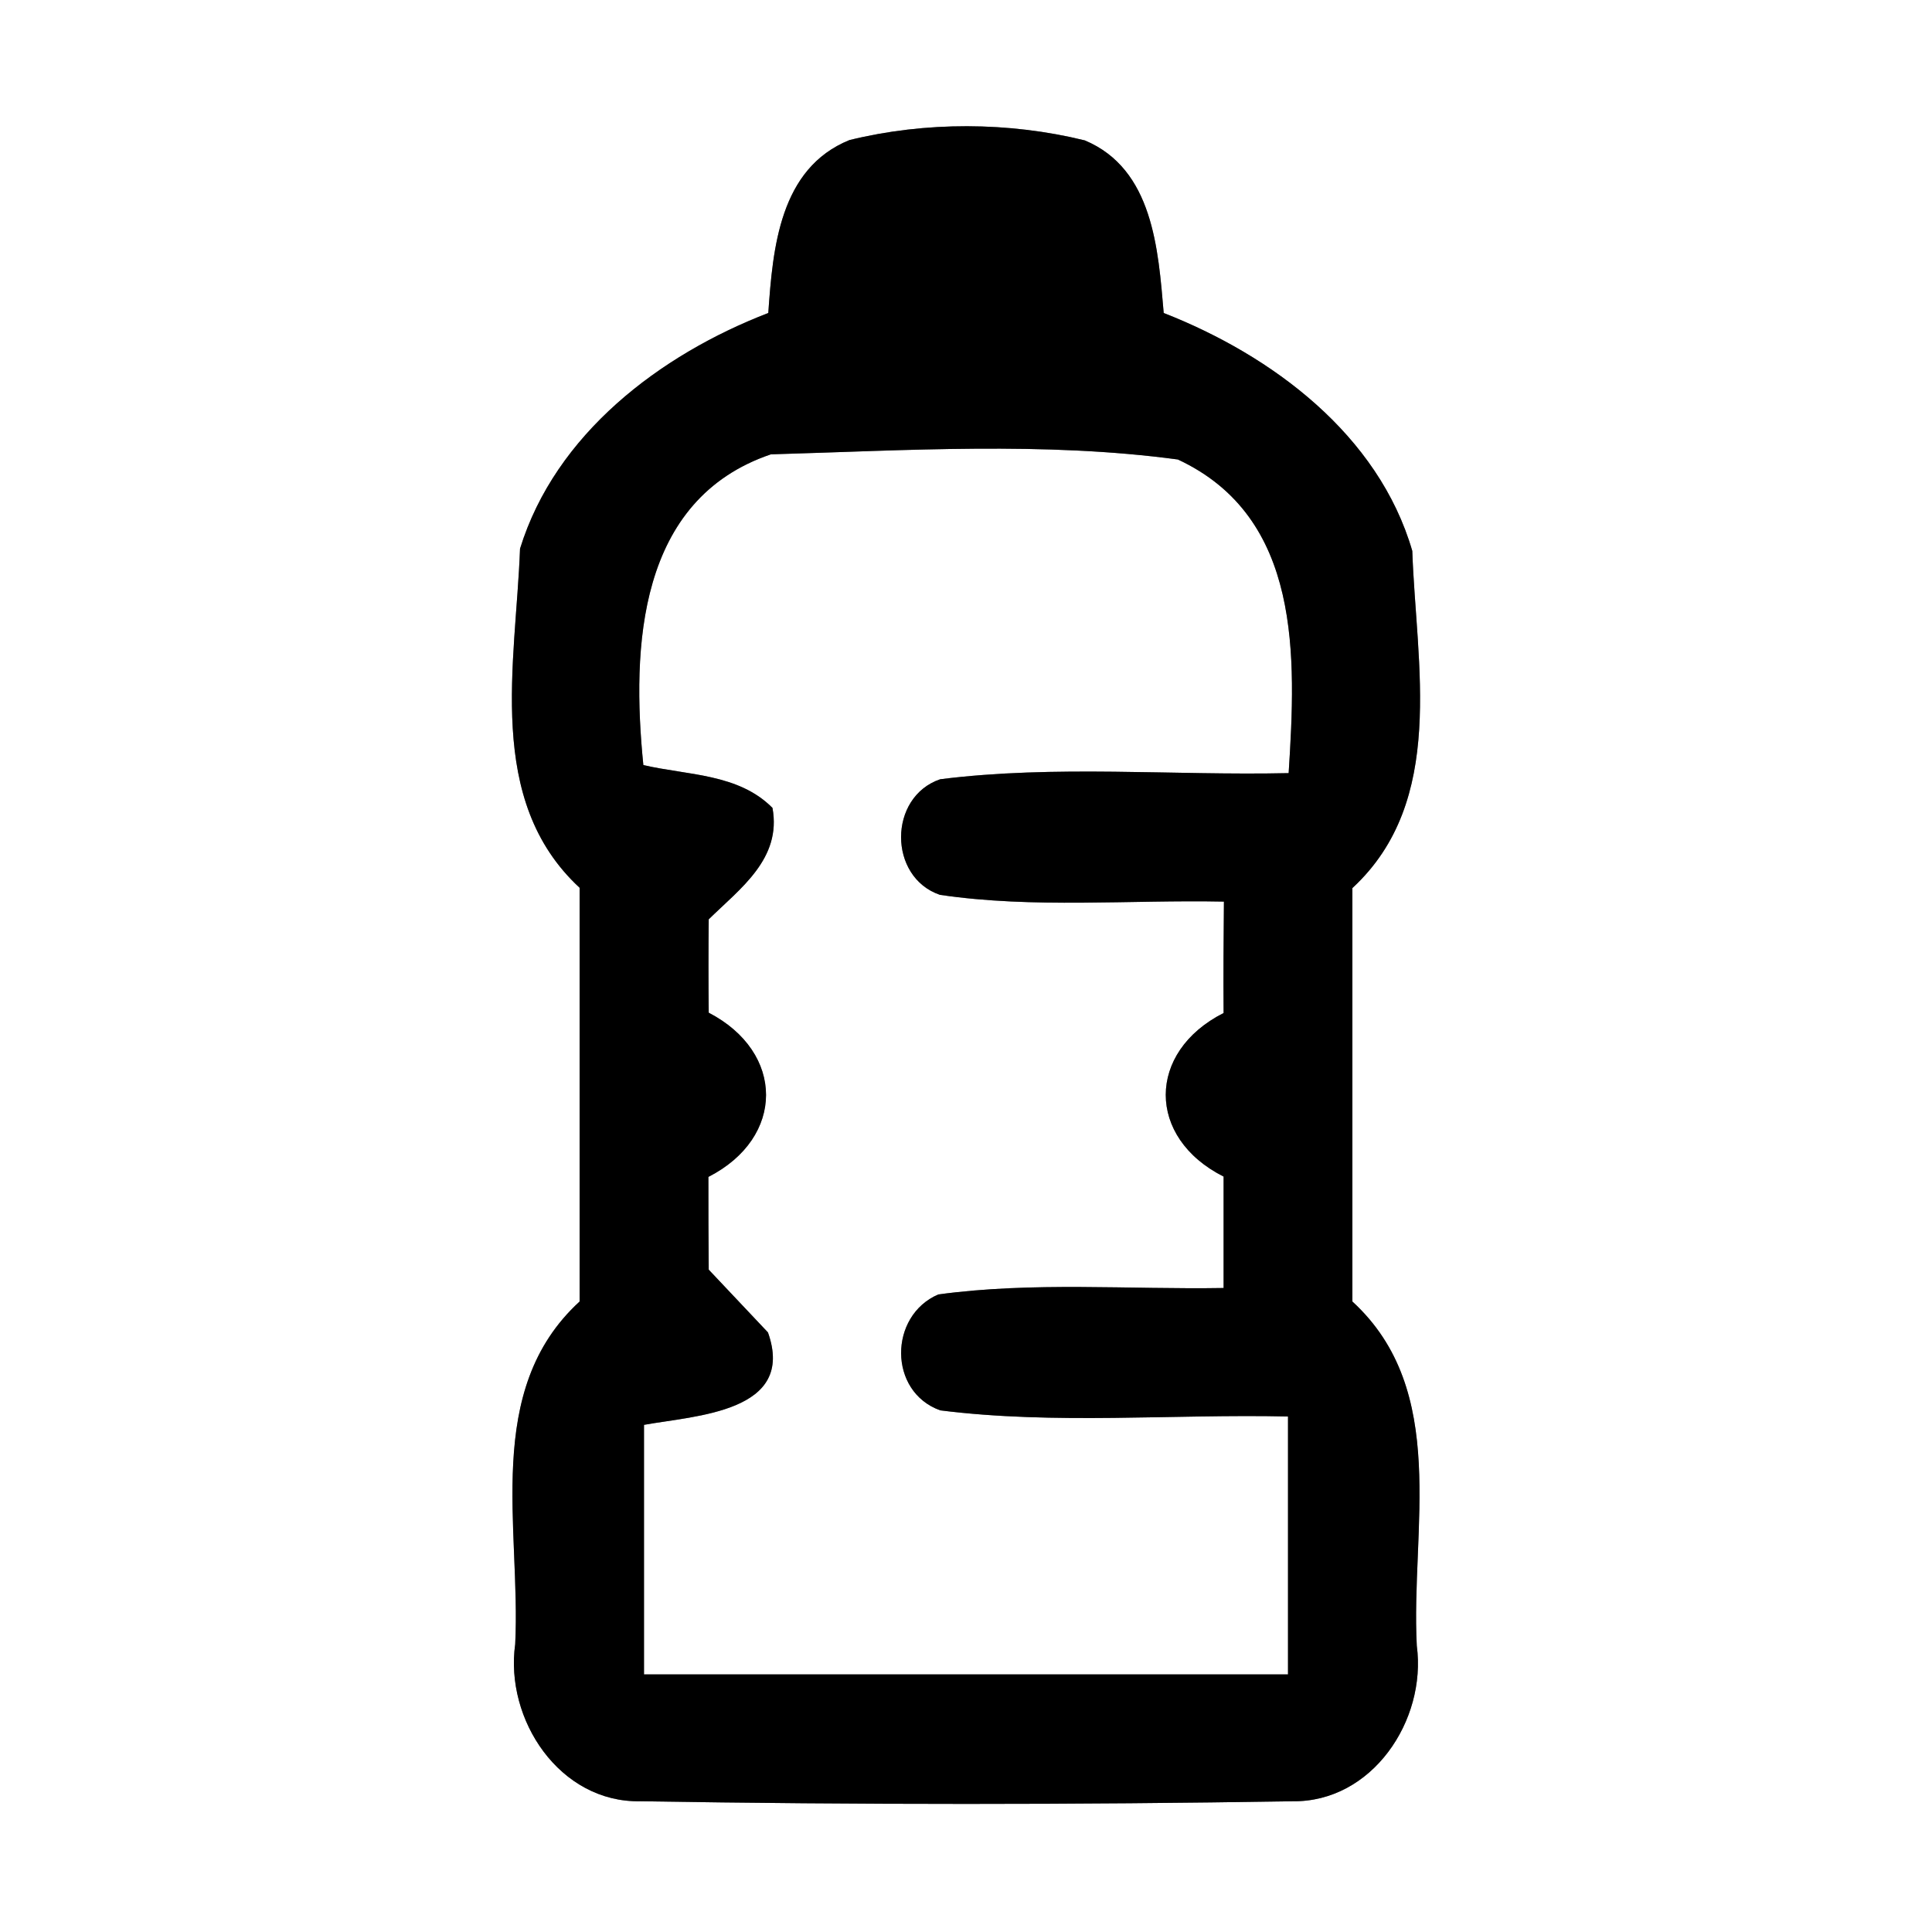 <?xml version="1.0" encoding="UTF-8" ?>
<!DOCTYPE svg PUBLIC "-//W3C//DTD SVG 1.1//EN" "http://www.w3.org/Graphics/SVG/1.1/DTD/svg11.dtd">
<svg width="60pt" height="60pt" viewBox="0 0 60 60" version="1.1" xmlns="http://www.w3.org/2000/svg">
<rect x="0" y="0" width="60" height="60" fill="#808080" stroke="none"/>
<g id="#ffffffff">
<path fill="#ffffff" opacity="1.00" d=" M 0.00 0.00 L 60.00 0.00 L 60.00 60.00 L 0.00 60.00 L 0.00 0.00 M 26.38 4.35 C 24.21 5.23 24.00 7.71 23.86 9.72 C 20.49 11.02 17.25 13.48 16.15 17.04 C 16.02 20.60 15.06 24.85 18.00 27.57 C 18.00 31.86 18.00 36.14 18.00 40.42 C 14.99 43.18 16.18 47.46 16.00 51.06 C 15.67 53.40 17.38 55.99 19.89 55.94 C 26.63 56.05 33.39 56.05 40.13 55.94 C 42.61 55.98 44.31 53.43 44.00 51.11 C 43.81 47.49 45.02 43.19 42.00 40.42 C 42.00 36.14 42.00 31.86 42.00 27.58 C 44.93 24.87 43.98 20.64 43.86 17.11 C 42.81 13.50 39.51 11.04 36.14 9.72 C 35.97 7.74 35.81 5.25 33.69 4.36 C 31.33 3.78 28.74 3.77 26.38 4.35 Z" />
<path fill="#ffffff" opacity="1.00" d=" M 19.98 23.76 C 19.61 20.09 19.81 15.51 23.94 14.11 C 28.14 13.99 32.42 13.71 36.58 14.27 C 40.44 16.07 40.25 20.40 40.02 24.01 C 36.41 24.09 32.78 23.75 29.20 24.20 C 27.58 24.75 27.58 27.24 29.19 27.79 C 32.11 28.22 35.07 27.94 38.01 28.00 C 38.00 29.15 37.99 30.30 38.00 31.46 C 35.61 32.67 35.60 35.33 38.00 36.54 C 38.00 37.70 38.00 38.85 38.00 40.00 C 35.05 40.05 32.08 39.80 29.14 40.20 C 27.60 40.86 27.58 43.22 29.20 43.80 C 32.78 44.25 36.40 43.91 40.00 43.99 C 40.00 46.66 40.00 49.33 40.00 52.00 C 33.33 52.00 26.67 52.00 20.00 52.00 C 20.00 49.42 20.00 46.83 20.00 44.25 C 21.60 43.96 24.73 43.86 23.85 41.38 C 23.39 40.89 22.47 39.92 22.01 39.43 C 22.00 38.47 22.00 37.51 22.00 36.55 C 24.39 35.33 24.38 32.68 22.01 31.45 C 22.00 30.49 22.00 29.52 22.01 28.55 C 22.99 27.59 24.28 26.67 23.99 25.09 C 22.93 24.02 21.35 24.08 19.98 23.76 Z" />
</g>
<g id="#000000ff">
<path fill="#000000" opacity="1.00" d=" M 26.38 4.35 C 28.74 3.77 31.33 3.78 33.69 4.36 C 35.81 5.25 35.97 7.74 36.14 9.72 C 39.51 11.04 42.81 13.50 43.86 17.11 C 43.98 20.64 44.93 24.87 42.00 27.58 C 42.00 31.86 42.00 36.14 42.00 40.42 C 45.02 43.19 43.81 47.49 44.00 51.11 C 44.31 53.43 42.61 55.98 40.13 55.94 C 33.39 56.05 26.63 56.05 19.89 55.94 C 17.38 55.99 15.67 53.40 16.00 51.06 C 16.18 47.46 14.99 43.18 18.00 40.42 C 18.00 36.14 18.00 31.86 18.00 27.57 C 15.06 24.85 16.02 20.60 16.15 17.04 C 17.25 13.48 20.49 11.02 23.86 9.72 C 24.00 7.71 24.21 5.23 26.38 4.35 M 19.98 23.76 C 21.35 24.08 22.93 24.02 23.99 25.09 C 24.28 26.67 22.99 27.59 22.01 28.55 C 22.00 29.52 22.00 30.49 22.01 31.45 C 24.38 32.68 24.39 35.33 22.00 36.55 C 22.00 37.51 22.00 38.47 22.01 39.43 C 22.47 39.92 23.39 40.89 23.85 41.38 C 24.73 43.86 21.60 43.96 20.00 44.25 C 20.00 46.83 20.00 49.42 20.00 52.00 C 26.67 52.00 33.33 52.00 40.00 52.00 C 40.00 49.33 40.00 46.66 40.00 43.99 C 36.40 43.91 32.78 44.25 29.20 43.80 C 27.58 43.22 27.60 40.86 29.14 40.20 C 32.08 39.80 35.05 40.05 38.00 40.00 C 38.00 38.85 38.00 37.70 38.00 36.54 C 35.60 35.33 35.61 32.67 38.00 31.46 C 37.99 30.30 38.00 29.15 38.01 28.00 C 35.07 27.94 32.11 28.22 29.19 27.79 C 27.58 27.24 27.58 24.75 29.20 24.20 C 32.78 23.75 36.41 24.09 40.02 24.01 C 40.25 20.40 40.44 16.07 36.58 14.27 C 32.42 13.71 28.14 13.99 23.94 14.11 C 19.81 15.51 19.61 20.09 19.98 23.76 Z" />
</g>
</svg>
